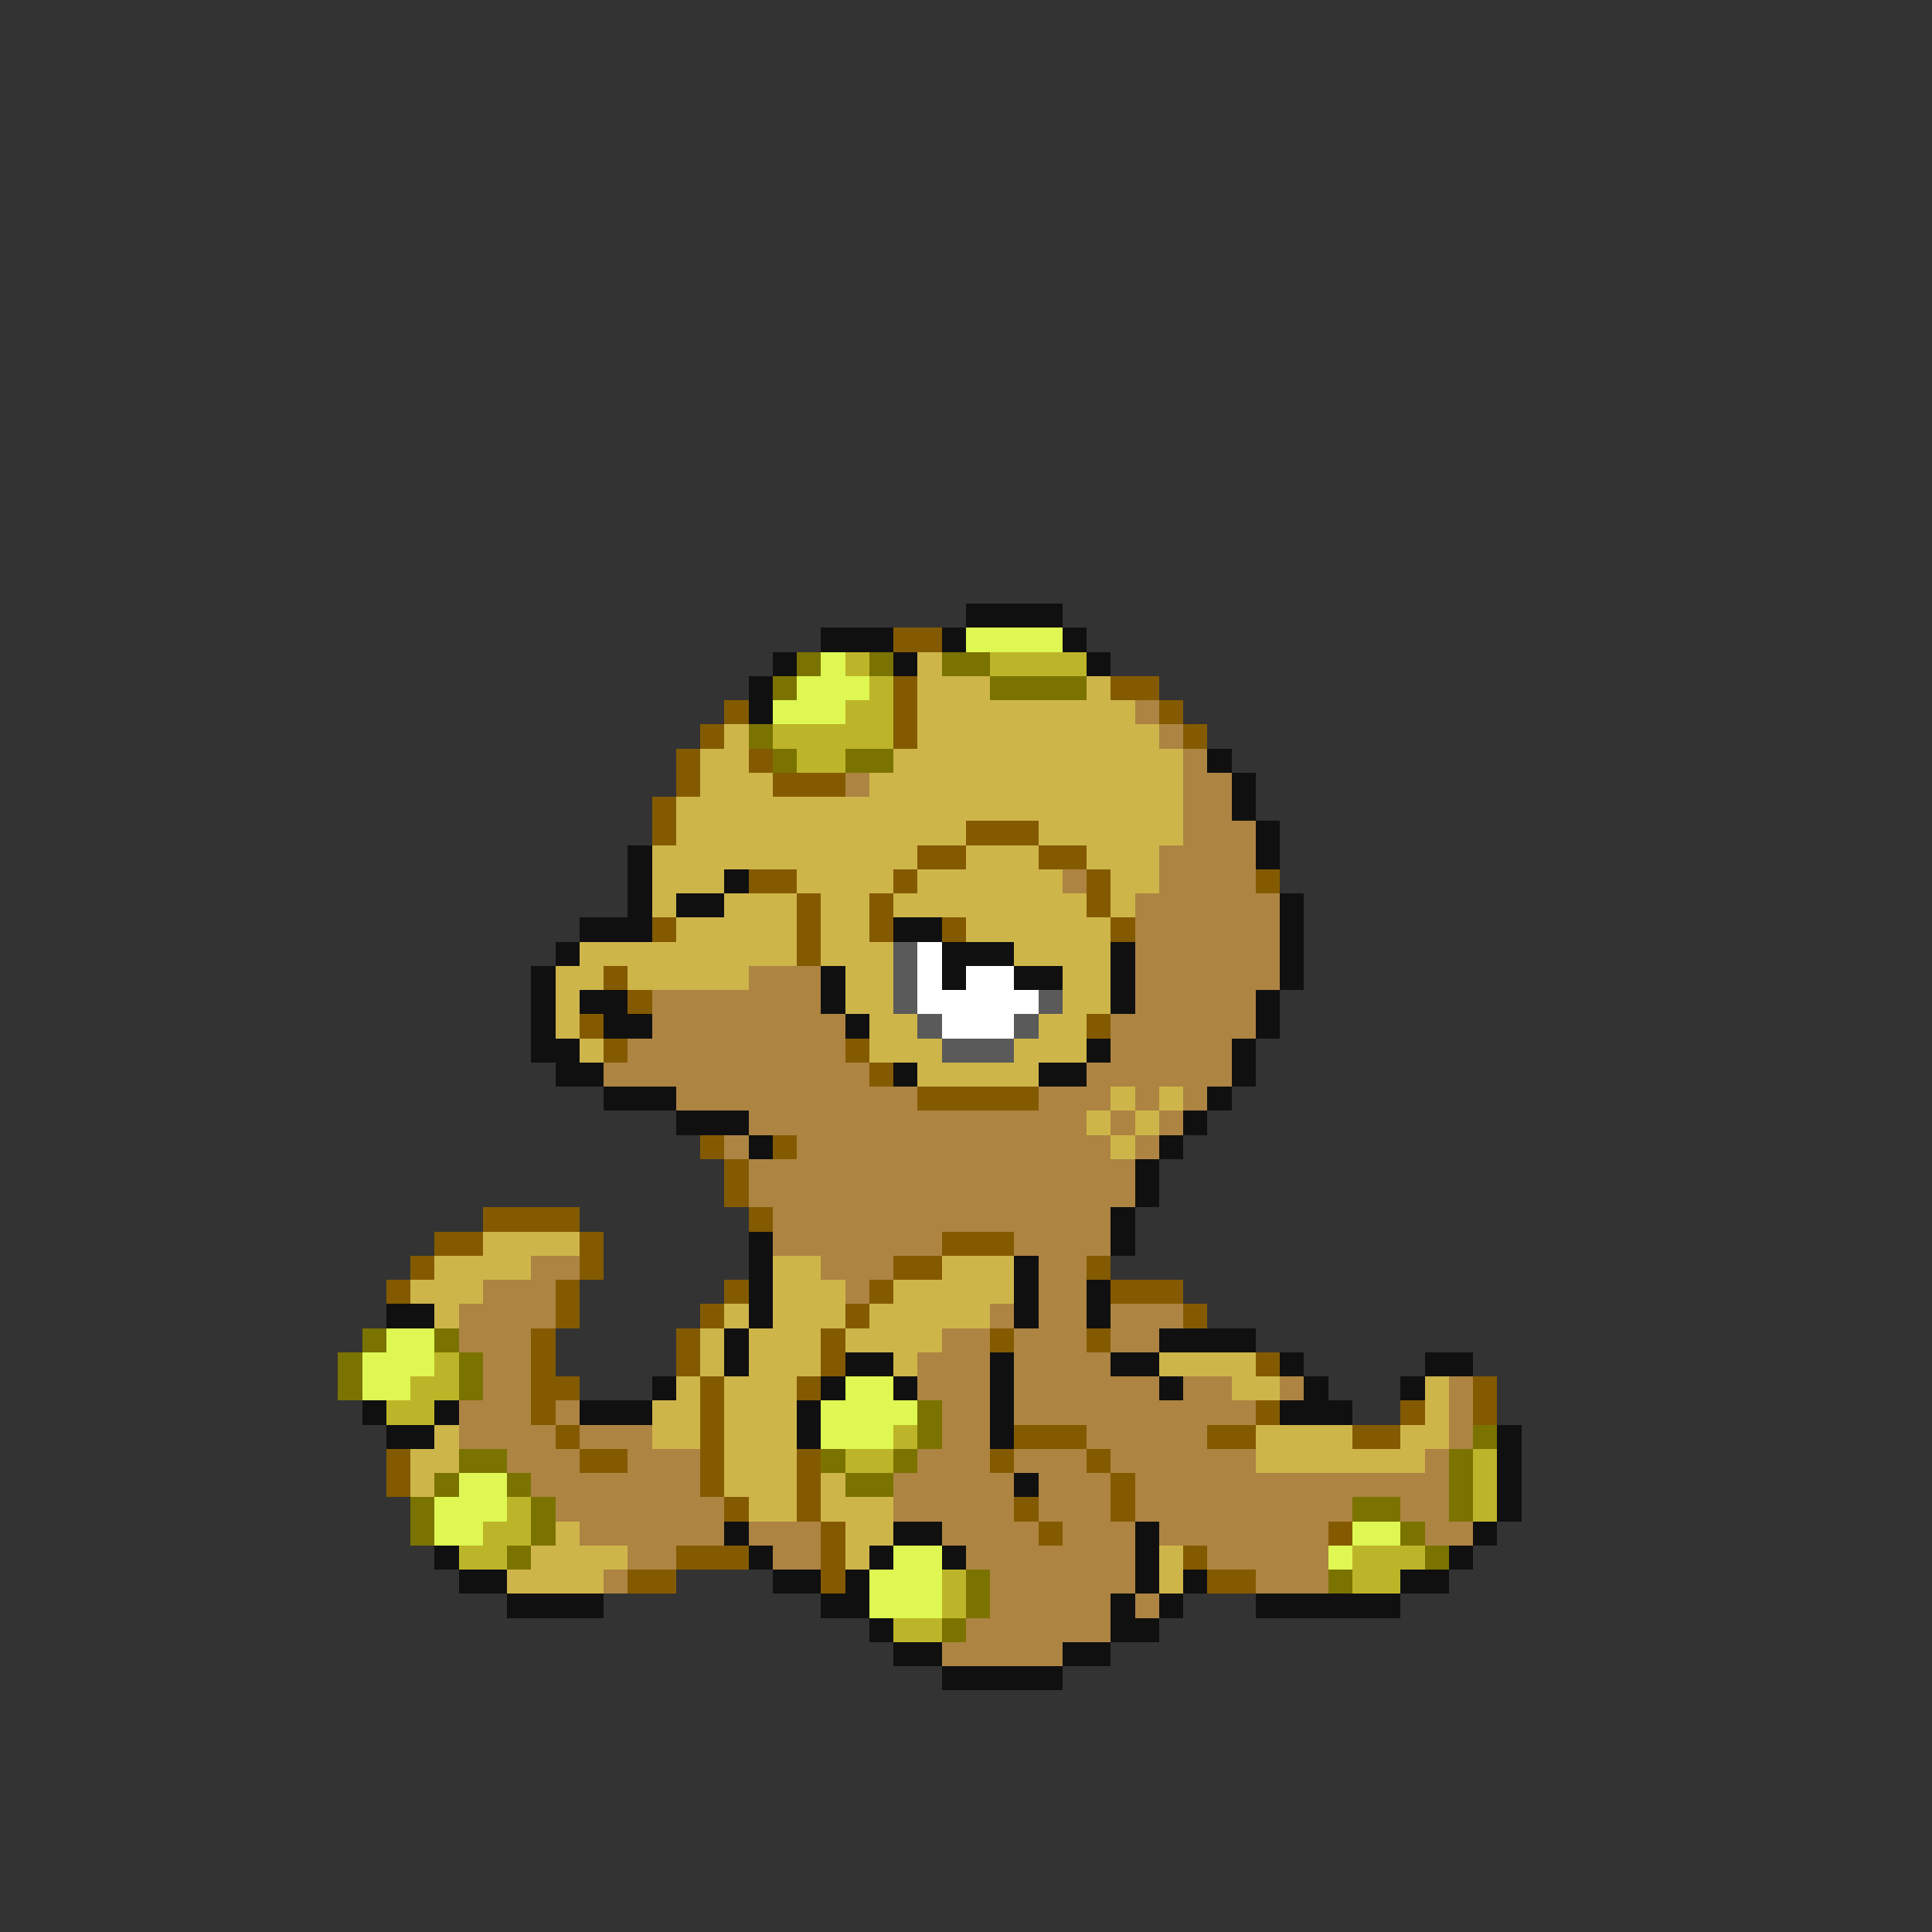 <svg xmlns="http://www.w3.org/2000/svg" viewBox="0 -0.5 80 80" shape-rendering="crispEdges">
<rect x="0" y="-0.5" width="80" height="80" fill="#333333" stroke="none"/>
<path stroke="#101010" d="M40 25h4M34 26h3M39 26h1M44 26h1M32 27h1M37 27h1M45 27h1M31 28h1M31 29h1M50 31h1M51 32h1M51 33h1M52 34h1M26 35h1M52 35h1M26 36h1M30 36h1M26 37h1M28 37h2M53 37h1M24 38h3M37 38h2M53 38h1M23 39h1M39 39h3M46 39h1M53 39h1M22 40h1M34 40h1M39 40h1M42 40h2M46 40h1M53 40h1M22 41h1M24 41h2M34 41h1M46 41h1M52 41h1M22 42h1M25 42h2M35 42h1M52 42h1M22 43h2M45 43h1M51 43h1M23 44h2M37 44h1M43 44h2M51 44h1M25 45h3M50 45h1M28 46h3M49 46h1M31 47h1M48 47h1M47 48h1M47 49h1M46 50h1M31 51h1M46 51h1M31 52h1M42 52h1M31 53h1M42 53h1M45 53h1M16 54h2M31 54h1M42 54h1M45 54h1M30 55h1M48 55h4M30 56h1M35 56h2M41 56h1M46 56h2M53 56h1M59 56h2M27 57h1M34 57h1M37 57h1M41 57h1M48 57h1M54 57h1M58 57h1M15 58h1M18 58h1M24 58h3M33 58h1M41 58h1M53 58h3M16 59h2M33 59h1M41 59h1M62 59h1M62 60h1M42 61h1M62 61h1M62 62h1M30 63h1M37 63h2M47 63h1M61 63h1M18 64h1M31 64h1M36 64h1M39 64h1M47 64h1M60 64h1M19 65h2M32 65h2M35 65h1M47 65h1M49 65h1M58 65h2M21 66h4M34 66h2M46 66h1M48 66h1M52 66h6M36 67h1M46 67h2M37 68h2M44 68h2M39 69h5" />
<path stroke="#845a00" d="M37 26h2M37 28h1M46 28h2M30 29h1M37 29h1M48 29h1M29 30h1M37 30h1M49 30h1M28 31h1M31 31h1M28 32h1M32 32h3M27 33h1M27 34h1M40 34h3M38 35h2M43 35h2M31 36h2M37 36h1M45 36h1M52 36h1M33 37h1M36 37h1M45 37h1M27 38h1M33 38h1M36 38h1M39 38h1M46 38h1M33 39h1M25 40h1M26 41h1M24 42h1M45 42h1M25 43h1M35 43h1M36 44h1M38 45h5M29 47h1M32 47h1M30 48h1M30 49h1M20 50h4M31 50h1M18 51h2M24 51h1M39 51h3M17 52h1M24 52h1M37 52h2M45 52h1M16 53h1M23 53h1M30 53h1M36 53h1M46 53h3M23 54h1M29 54h1M35 54h1M49 54h1M22 55h1M28 55h1M34 55h1M41 55h1M45 55h1M22 56h1M28 56h1M34 56h1M52 56h1M22 57h2M29 57h1M33 57h1M61 57h1M22 58h1M29 58h1M52 58h1M58 58h1M61 58h1M23 59h1M29 59h1M42 59h3M50 59h2M56 59h2M16 60h1M24 60h2M29 60h1M33 60h1M41 60h1M45 60h1M16 61h1M29 61h1M33 61h1M46 61h1M30 62h1M33 62h1M42 62h1M46 62h1M34 63h1M43 63h1M55 63h1M28 64h3M34 64h1M49 64h1M26 65h2M34 65h1M50 65h2" />
<path stroke="#def752" d="M40 26h4M34 27h1M33 28h3M32 29h3M16 55h2M15 56h3M15 57h2M35 57h2M34 58h4M34 59h3M19 61h2M18 62h3M18 63h2M56 63h2M37 64h2M55 64h1M36 65h3M36 66h3" />
<path stroke="#7b7300" d="M33 27h1M36 27h1M39 27h2M32 28h1M41 28h4M31 30h1M32 31h1M35 31h2M15 55h1M18 55h1M14 56h1M19 56h1M14 57h1M19 57h1M38 58h1M38 59h1M61 59h1M19 60h2M34 60h1M37 60h1M60 60h1M18 61h1M21 61h1M35 61h2M60 61h1M17 62h1M22 62h1M56 62h2M60 62h1M17 63h1M22 63h1M58 63h1M21 64h1M59 64h1M40 65h1M55 65h1M40 66h1M39 67h1" />
<path stroke="#bdb529" d="M35 27h1M41 27h4M36 28h1M35 29h2M32 30h5M33 31h2M18 56h1M17 57h2M16 58h2M37 59h1M35 60h2M61 60h1M61 61h1M21 62h1M61 62h1M20 63h2M19 64h2M56 64h3M39 65h1M56 65h2M39 66h1M37 67h2" />
<path stroke="#ceb54a" d="M38 27h1M38 28h3M45 28h1M38 29h9M30 30h1M38 30h10M29 31h2M37 31h12M29 32h3M36 32h13M28 33h21M28 34h12M43 34h6M27 35h11M40 35h3M45 35h3M27 36h3M33 36h4M38 36h6M46 36h2M27 37h1M30 37h3M34 37h2M37 37h8M46 37h1M28 38h5M34 38h2M40 38h6M24 39h9M34 39h3M42 39h4M23 40h2M26 40h5M35 40h2M44 40h2M23 41h1M35 41h2M44 41h2M23 42h1M36 42h2M43 42h2M24 43h1M36 43h3M42 43h3M38 44h5M46 45h1M48 45h1M45 46h1M47 46h1M46 47h1M20 51h4M18 52h4M32 52h2M39 52h3M17 53h3M32 53h3M37 53h5M18 54h1M30 54h1M32 54h3M36 54h5M29 55h1M31 55h3M35 55h4M29 56h1M31 56h3M37 56h1M48 56h4M28 57h1M30 57h3M51 57h2M59 57h1M27 58h2M30 58h3M59 58h1M18 59h1M27 59h2M30 59h3M52 59h4M58 59h2M17 60h2M30 60h3M52 60h7M17 61h1M30 61h3M34 61h1M31 62h2M34 62h3M23 63h1M35 63h2M22 64h4M35 64h1M48 64h1M21 65h4M48 65h1" />
<path stroke="#ad8442" d="M47 29h1M48 30h1M49 31h1M35 32h1M49 32h2M49 33h2M49 34h3M48 35h4M44 36h1M48 36h4M47 37h6M47 38h6M47 39h6M31 40h3M47 40h6M27 41h7M47 41h5M27 42h8M46 42h6M26 43h9M46 43h5M25 44h11M45 44h6M28 45h10M43 45h3M47 45h1M49 45h1M31 46h14M46 46h1M48 46h1M30 47h1M33 47h13M47 47h1M31 48h16M31 49h16M32 50h14M32 51h7M42 51h4M22 52h2M34 52h3M43 52h2M20 53h3M35 53h1M43 53h2M19 54h4M41 54h1M43 54h2M46 54h3M19 55h3M39 55h2M42 55h3M46 55h2M20 56h2M38 56h3M42 56h4M20 57h2M38 57h3M42 57h6M49 57h2M53 57h1M60 57h1M19 58h3M23 58h1M39 58h2M42 58h10M60 58h1M19 59h4M24 59h3M39 59h2M45 59h5M60 59h1M21 60h3M26 60h3M38 60h3M42 60h3M46 60h6M59 60h1M22 61h7M37 61h5M43 61h3M47 61h13M23 62h7M37 62h5M43 62h3M47 62h9M58 62h2M24 63h6M31 63h3M39 63h4M44 63h3M48 63h7M59 63h2M26 64h2M32 64h2M40 64h7M50 64h5M25 65h1M41 65h6M52 65h3M41 66h5M47 66h1M40 67h6M39 68h5" />
<path stroke="#5a5a5a" d="M37 39h1M37 40h1M37 41h1M43 41h1M38 42h1M42 42h1M39 43h3" />
<path stroke="#ffffff" d="M38 39h1M38 40h1M40 40h2M38 41h5M39 42h3" />
</svg>